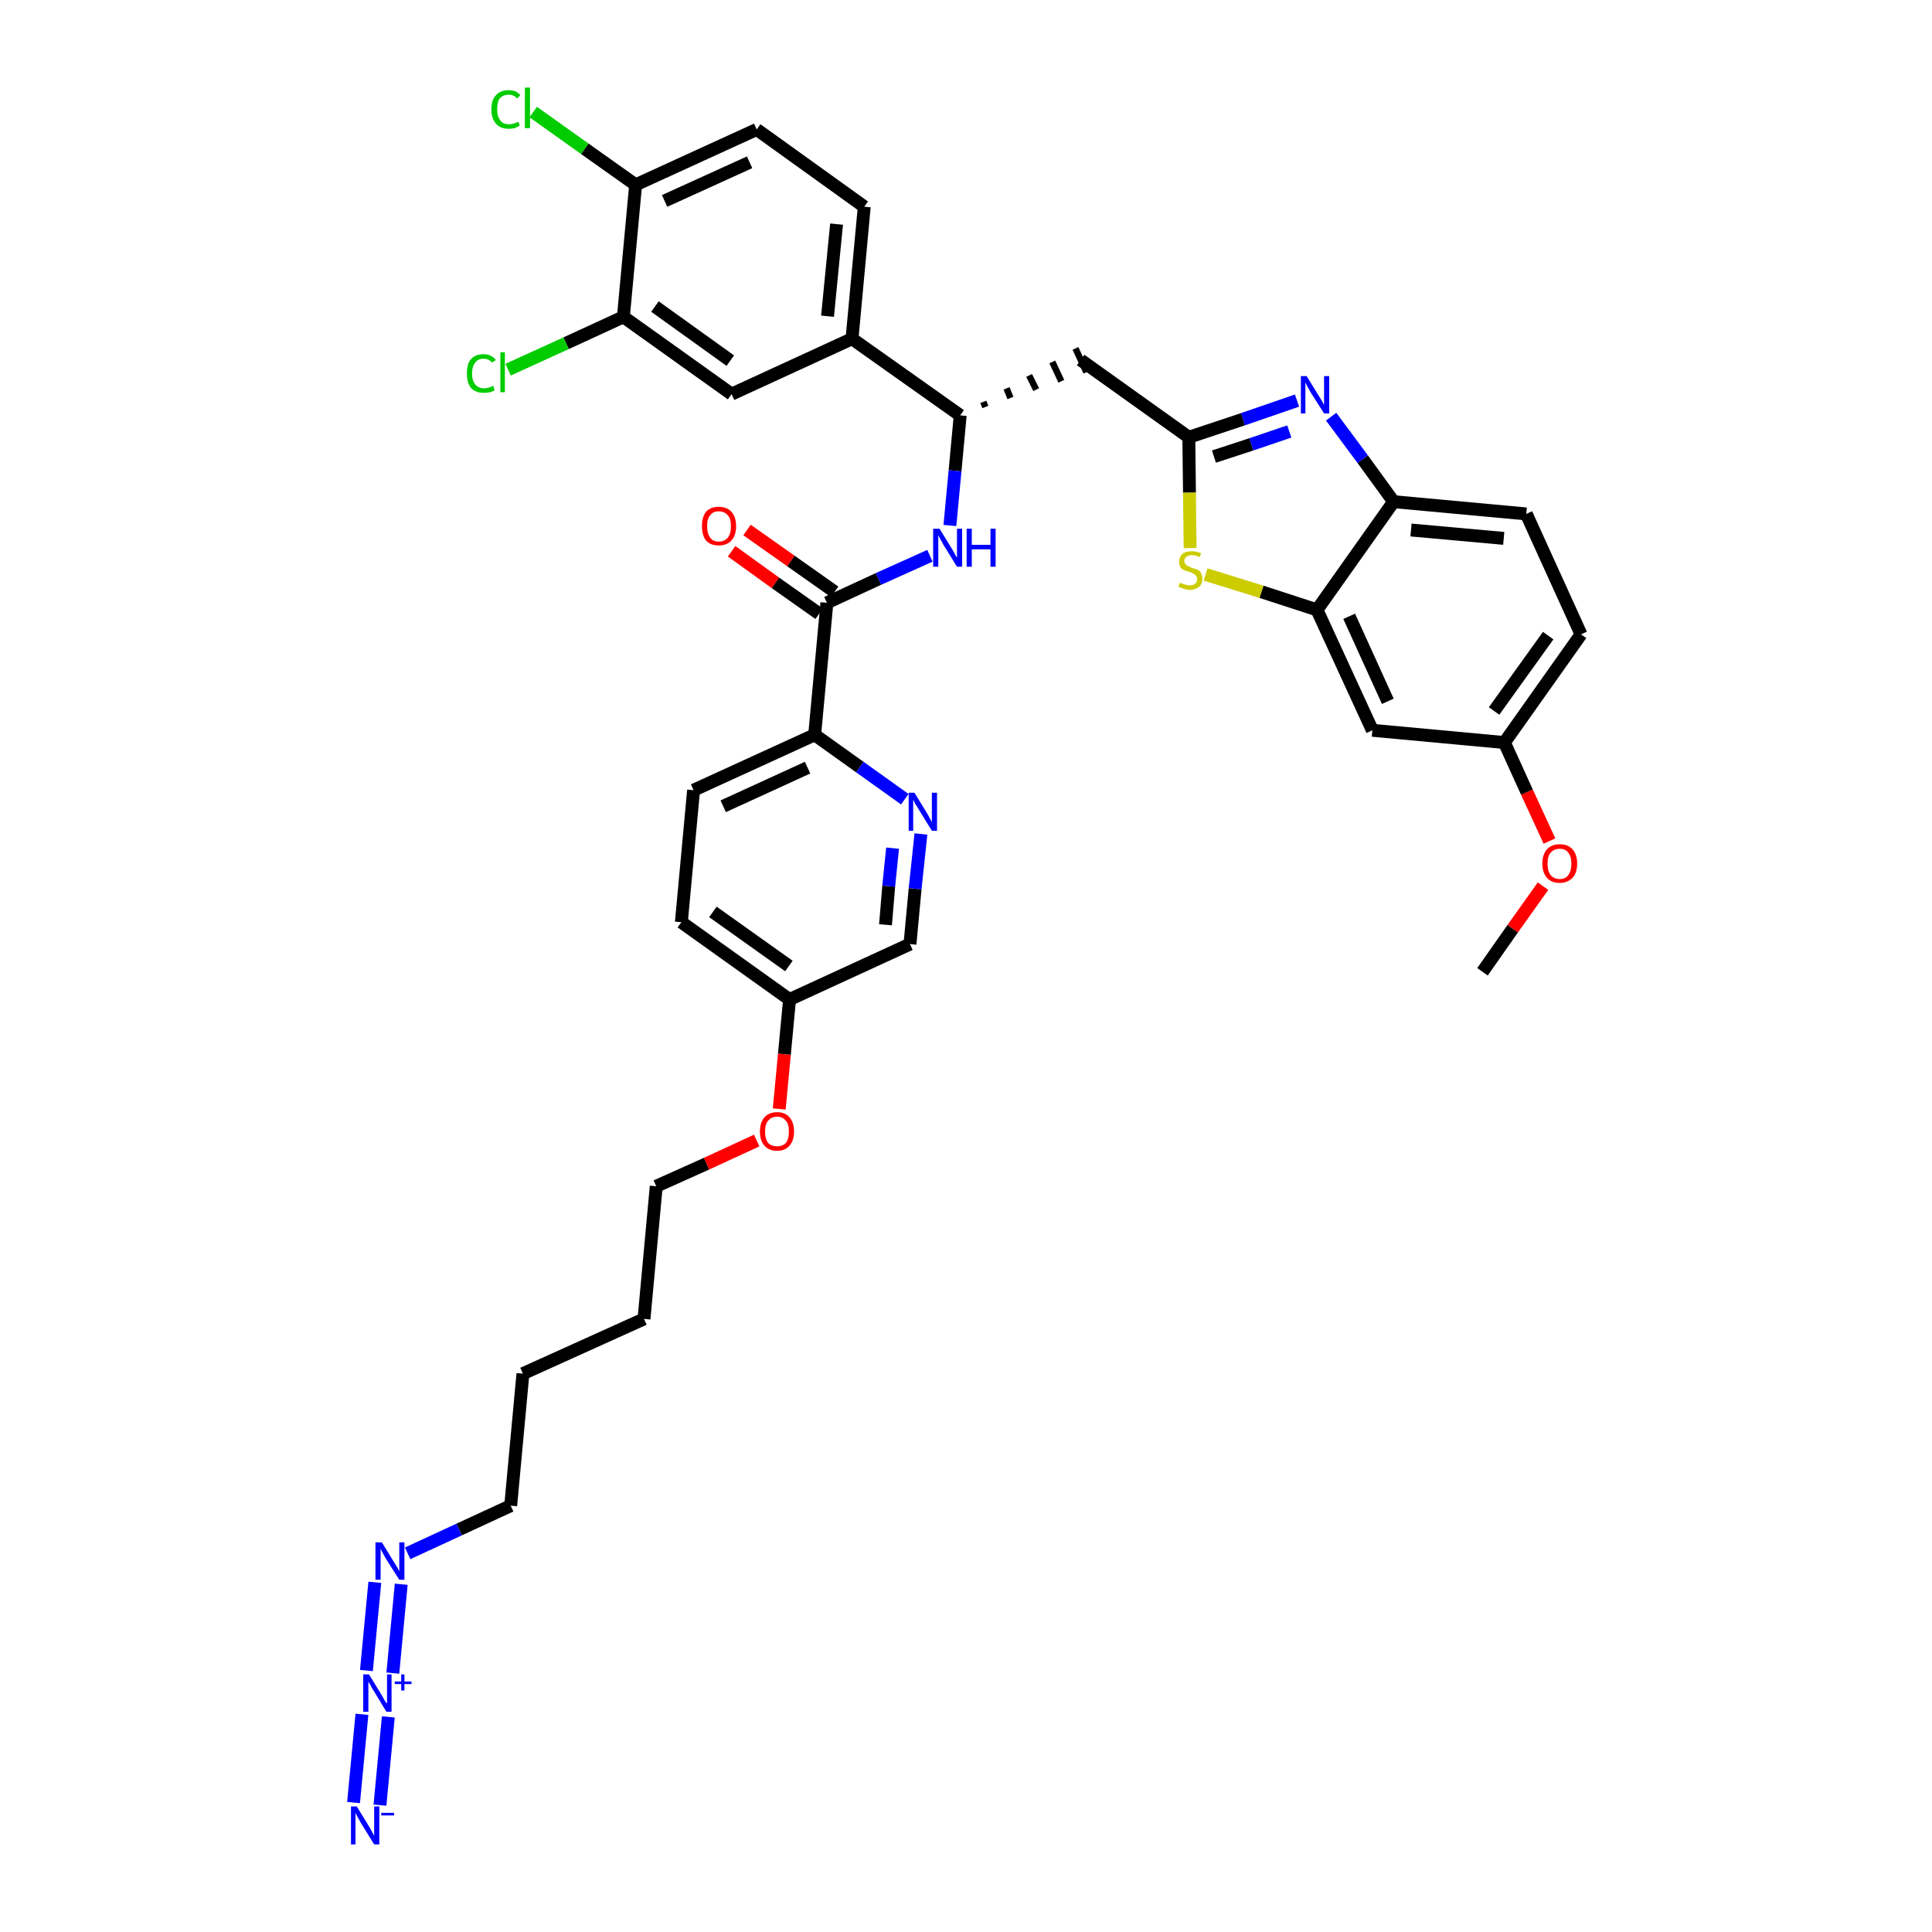 <?xml version='1.0' encoding='iso-8859-1'?>
<svg version='1.1' baseProfile='full'
              xmlns='http://www.w3.org/2000/svg'
                      xmlns:rdkit='http://www.rdkit.org/xml'
                      xmlns:xlink='http://www.w3.org/1999/xlink'
                  xml:space='preserve'
width='300px' height='300px' viewBox='0 0 300 300'>
<!-- END OF HEADER -->
<path class='bond-0 atom-0 atom-1' d='M 230.2,150.9 L 234.9,144.2' style='fill:none;fill-rule:evenodd;stroke:#000000;stroke-width:2.0px;stroke-linecap:butt;stroke-linejoin:miter;stroke-opacity:1' />
<path class='bond-0 atom-0 atom-1' d='M 234.9,144.2 L 239.6,137.6' style='fill:none;fill-rule:evenodd;stroke:#FF0000;stroke-width:2.0px;stroke-linecap:butt;stroke-linejoin:miter;stroke-opacity:1' />
<path class='bond-1 atom-1 atom-2' d='M 240.6,130.6 L 237.1,123.0' style='fill:none;fill-rule:evenodd;stroke:#FF0000;stroke-width:2.0px;stroke-linecap:butt;stroke-linejoin:miter;stroke-opacity:1' />
<path class='bond-1 atom-1 atom-2' d='M 237.1,123.0 L 233.6,115.3' style='fill:none;fill-rule:evenodd;stroke:#000000;stroke-width:2.0px;stroke-linecap:butt;stroke-linejoin:miter;stroke-opacity:1' />
<path class='bond-2 atom-2 atom-3' d='M 233.6,115.3 L 245.5,98.5' style='fill:none;fill-rule:evenodd;stroke:#000000;stroke-width:2.0px;stroke-linecap:butt;stroke-linejoin:miter;stroke-opacity:1' />
<path class='bond-2 atom-2 atom-3' d='M 232.0,110.4 L 240.4,98.7' style='fill:none;fill-rule:evenodd;stroke:#000000;stroke-width:2.0px;stroke-linecap:butt;stroke-linejoin:miter;stroke-opacity:1' />
<path class='bond-37 atom-37 atom-2' d='M 213.1,113.4 L 233.6,115.3' style='fill:none;fill-rule:evenodd;stroke:#000000;stroke-width:2.0px;stroke-linecap:butt;stroke-linejoin:miter;stroke-opacity:1' />
<path class='bond-3 atom-3 atom-4' d='M 245.5,98.5 L 237.0,79.8' style='fill:none;fill-rule:evenodd;stroke:#000000;stroke-width:2.0px;stroke-linecap:butt;stroke-linejoin:miter;stroke-opacity:1' />
<path class='bond-4 atom-4 atom-5' d='M 237.0,79.8 L 216.4,77.9' style='fill:none;fill-rule:evenodd;stroke:#000000;stroke-width:2.0px;stroke-linecap:butt;stroke-linejoin:miter;stroke-opacity:1' />
<path class='bond-4 atom-4 atom-5' d='M 233.5,83.6 L 219.1,82.3' style='fill:none;fill-rule:evenodd;stroke:#000000;stroke-width:2.0px;stroke-linecap:butt;stroke-linejoin:miter;stroke-opacity:1' />
<path class='bond-5 atom-5 atom-6' d='M 216.4,77.9 L 211.6,71.3' style='fill:none;fill-rule:evenodd;stroke:#000000;stroke-width:2.0px;stroke-linecap:butt;stroke-linejoin:miter;stroke-opacity:1' />
<path class='bond-5 atom-5 atom-6' d='M 211.6,71.3 L 206.7,64.7' style='fill:none;fill-rule:evenodd;stroke:#0000FF;stroke-width:2.0px;stroke-linecap:butt;stroke-linejoin:miter;stroke-opacity:1' />
<path class='bond-38 atom-36 atom-5' d='M 204.5,94.7 L 216.4,77.9' style='fill:none;fill-rule:evenodd;stroke:#000000;stroke-width:2.0px;stroke-linecap:butt;stroke-linejoin:miter;stroke-opacity:1' />
<path class='bond-6 atom-6 atom-7' d='M 201.4,62.2 L 193.0,65.1' style='fill:none;fill-rule:evenodd;stroke:#0000FF;stroke-width:2.0px;stroke-linecap:butt;stroke-linejoin:miter;stroke-opacity:1' />
<path class='bond-6 atom-6 atom-7' d='M 193.0,65.1 L 184.6,67.9' style='fill:none;fill-rule:evenodd;stroke:#000000;stroke-width:2.0px;stroke-linecap:butt;stroke-linejoin:miter;stroke-opacity:1' />
<path class='bond-6 atom-6 atom-7' d='M 200.2,67.0 L 194.3,69.0' style='fill:none;fill-rule:evenodd;stroke:#0000FF;stroke-width:2.0px;stroke-linecap:butt;stroke-linejoin:miter;stroke-opacity:1' />
<path class='bond-6 atom-6 atom-7' d='M 194.3,69.0 L 188.5,70.9' style='fill:none;fill-rule:evenodd;stroke:#000000;stroke-width:2.0px;stroke-linecap:butt;stroke-linejoin:miter;stroke-opacity:1' />
<path class='bond-7 atom-7 atom-8' d='M 184.6,67.9 L 167.8,55.9' style='fill:none;fill-rule:evenodd;stroke:#000000;stroke-width:2.0px;stroke-linecap:butt;stroke-linejoin:miter;stroke-opacity:1' />
<path class='bond-34 atom-7 atom-35' d='M 184.6,67.9 L 184.7,76.5' style='fill:none;fill-rule:evenodd;stroke:#000000;stroke-width:2.0px;stroke-linecap:butt;stroke-linejoin:miter;stroke-opacity:1' />
<path class='bond-34 atom-7 atom-35' d='M 184.7,76.5 L 184.8,85.1' style='fill:none;fill-rule:evenodd;stroke:#CCCC00;stroke-width:2.0px;stroke-linecap:butt;stroke-linejoin:miter;stroke-opacity:1' />
<path class='bond-8 atom-9 atom-8' d='M 153.0,63.2 L 152.7,62.4' style='fill:none;fill-rule:evenodd;stroke:#000000;stroke-width:1.0px;stroke-linecap:butt;stroke-linejoin:miter;stroke-opacity:1' />
<path class='bond-8 atom-9 atom-8' d='M 156.9,61.8 L 156.3,60.3' style='fill:none;fill-rule:evenodd;stroke:#000000;stroke-width:1.0px;stroke-linecap:butt;stroke-linejoin:miter;stroke-opacity:1' />
<path class='bond-8 atom-9 atom-8' d='M 160.9,60.5 L 159.8,58.3' style='fill:none;fill-rule:evenodd;stroke:#000000;stroke-width:1.0px;stroke-linecap:butt;stroke-linejoin:miter;stroke-opacity:1' />
<path class='bond-8 atom-9 atom-8' d='M 164.8,59.2 L 163.4,56.2' style='fill:none;fill-rule:evenodd;stroke:#000000;stroke-width:1.0px;stroke-linecap:butt;stroke-linejoin:miter;stroke-opacity:1' />
<path class='bond-8 atom-9 atom-8' d='M 168.7,57.8 L 167.0,54.1' style='fill:none;fill-rule:evenodd;stroke:#000000;stroke-width:1.0px;stroke-linecap:butt;stroke-linejoin:miter;stroke-opacity:1' />
<path class='bond-9 atom-9 atom-10' d='M 149.1,64.5 L 148.3,73.1' style='fill:none;fill-rule:evenodd;stroke:#000000;stroke-width:2.0px;stroke-linecap:butt;stroke-linejoin:miter;stroke-opacity:1' />
<path class='bond-9 atom-9 atom-10' d='M 148.3,73.1 L 147.5,81.6' style='fill:none;fill-rule:evenodd;stroke:#0000FF;stroke-width:2.0px;stroke-linecap:butt;stroke-linejoin:miter;stroke-opacity:1' />
<path class='bond-26 atom-9 atom-27' d='M 149.1,64.5 L 132.3,52.6' style='fill:none;fill-rule:evenodd;stroke:#000000;stroke-width:2.0px;stroke-linecap:butt;stroke-linejoin:miter;stroke-opacity:1' />
<path class='bond-10 atom-10 atom-11' d='M 144.4,86.3 L 136.4,89.9' style='fill:none;fill-rule:evenodd;stroke:#0000FF;stroke-width:2.0px;stroke-linecap:butt;stroke-linejoin:miter;stroke-opacity:1' />
<path class='bond-10 atom-10 atom-11' d='M 136.4,89.9 L 128.4,93.6' style='fill:none;fill-rule:evenodd;stroke:#000000;stroke-width:2.0px;stroke-linecap:butt;stroke-linejoin:miter;stroke-opacity:1' />
<path class='bond-11 atom-11 atom-12' d='M 129.6,91.9 L 122.8,87.1' style='fill:none;fill-rule:evenodd;stroke:#000000;stroke-width:2.0px;stroke-linecap:butt;stroke-linejoin:miter;stroke-opacity:1' />
<path class='bond-11 atom-11 atom-12' d='M 122.8,87.1 L 116.0,82.3' style='fill:none;fill-rule:evenodd;stroke:#FF0000;stroke-width:2.0px;stroke-linecap:butt;stroke-linejoin:miter;stroke-opacity:1' />
<path class='bond-11 atom-11 atom-12' d='M 127.2,95.3 L 120.4,90.5' style='fill:none;fill-rule:evenodd;stroke:#000000;stroke-width:2.0px;stroke-linecap:butt;stroke-linejoin:miter;stroke-opacity:1' />
<path class='bond-11 atom-11 atom-12' d='M 120.4,90.5 L 113.6,85.6' style='fill:none;fill-rule:evenodd;stroke:#FF0000;stroke-width:2.0px;stroke-linecap:butt;stroke-linejoin:miter;stroke-opacity:1' />
<path class='bond-12 atom-11 atom-13' d='M 128.4,93.6 L 126.5,114.1' style='fill:none;fill-rule:evenodd;stroke:#000000;stroke-width:2.0px;stroke-linecap:butt;stroke-linejoin:miter;stroke-opacity:1' />
<path class='bond-13 atom-13 atom-14' d='M 126.5,114.1 L 107.7,122.7' style='fill:none;fill-rule:evenodd;stroke:#000000;stroke-width:2.0px;stroke-linecap:butt;stroke-linejoin:miter;stroke-opacity:1' />
<path class='bond-13 atom-13 atom-14' d='M 125.4,119.2 L 112.3,125.2' style='fill:none;fill-rule:evenodd;stroke:#000000;stroke-width:2.0px;stroke-linecap:butt;stroke-linejoin:miter;stroke-opacity:1' />
<path class='bond-39 atom-26 atom-13' d='M 140.5,124.1 L 133.5,119.1' style='fill:none;fill-rule:evenodd;stroke:#0000FF;stroke-width:2.0px;stroke-linecap:butt;stroke-linejoin:miter;stroke-opacity:1' />
<path class='bond-39 atom-26 atom-13' d='M 133.5,119.1 L 126.5,114.1' style='fill:none;fill-rule:evenodd;stroke:#000000;stroke-width:2.0px;stroke-linecap:butt;stroke-linejoin:miter;stroke-opacity:1' />
<path class='bond-14 atom-14 atom-15' d='M 107.7,122.7 L 105.8,143.2' style='fill:none;fill-rule:evenodd;stroke:#000000;stroke-width:2.0px;stroke-linecap:butt;stroke-linejoin:miter;stroke-opacity:1' />
<path class='bond-15 atom-15 atom-16' d='M 105.8,143.2 L 122.6,155.2' style='fill:none;fill-rule:evenodd;stroke:#000000;stroke-width:2.0px;stroke-linecap:butt;stroke-linejoin:miter;stroke-opacity:1' />
<path class='bond-15 atom-15 atom-16' d='M 110.7,141.6 L 122.5,150.0' style='fill:none;fill-rule:evenodd;stroke:#000000;stroke-width:2.0px;stroke-linecap:butt;stroke-linejoin:miter;stroke-opacity:1' />
<path class='bond-16 atom-16 atom-17' d='M 122.6,155.2 L 121.8,163.7' style='fill:none;fill-rule:evenodd;stroke:#000000;stroke-width:2.0px;stroke-linecap:butt;stroke-linejoin:miter;stroke-opacity:1' />
<path class='bond-16 atom-16 atom-17' d='M 121.8,163.7 L 121.0,172.2' style='fill:none;fill-rule:evenodd;stroke:#FF0000;stroke-width:2.0px;stroke-linecap:butt;stroke-linejoin:miter;stroke-opacity:1' />
<path class='bond-24 atom-16 atom-25' d='M 122.6,155.2 L 141.3,146.6' style='fill:none;fill-rule:evenodd;stroke:#000000;stroke-width:2.0px;stroke-linecap:butt;stroke-linejoin:miter;stroke-opacity:1' />
<path class='bond-17 atom-17 atom-18' d='M 117.5,177.1 L 109.7,180.7' style='fill:none;fill-rule:evenodd;stroke:#FF0000;stroke-width:2.0px;stroke-linecap:butt;stroke-linejoin:miter;stroke-opacity:1' />
<path class='bond-17 atom-17 atom-18' d='M 109.7,180.7 L 101.9,184.2' style='fill:none;fill-rule:evenodd;stroke:#000000;stroke-width:2.0px;stroke-linecap:butt;stroke-linejoin:miter;stroke-opacity:1' />
<path class='bond-18 atom-18 atom-19' d='M 101.9,184.2 L 100.0,204.8' style='fill:none;fill-rule:evenodd;stroke:#000000;stroke-width:2.0px;stroke-linecap:butt;stroke-linejoin:miter;stroke-opacity:1' />
<path class='bond-19 atom-19 atom-20' d='M 100.0,204.8 L 81.2,213.3' style='fill:none;fill-rule:evenodd;stroke:#000000;stroke-width:2.0px;stroke-linecap:butt;stroke-linejoin:miter;stroke-opacity:1' />
<path class='bond-20 atom-20 atom-21' d='M 81.2,213.3 L 79.3,233.8' style='fill:none;fill-rule:evenodd;stroke:#000000;stroke-width:2.0px;stroke-linecap:butt;stroke-linejoin:miter;stroke-opacity:1' />
<path class='bond-21 atom-21 atom-22' d='M 79.3,233.8 L 71.3,237.5' style='fill:none;fill-rule:evenodd;stroke:#000000;stroke-width:2.0px;stroke-linecap:butt;stroke-linejoin:miter;stroke-opacity:1' />
<path class='bond-21 atom-21 atom-22' d='M 71.3,237.5 L 63.3,241.2' style='fill:none;fill-rule:evenodd;stroke:#0000FF;stroke-width:2.0px;stroke-linecap:butt;stroke-linejoin:miter;stroke-opacity:1' />
<path class='bond-22 atom-22 atom-23' d='M 58.2,245.7 L 56.9,259.4' style='fill:none;fill-rule:evenodd;stroke:#0000FF;stroke-width:2.0px;stroke-linecap:butt;stroke-linejoin:miter;stroke-opacity:1' />
<path class='bond-22 atom-22 atom-23' d='M 62.3,246.0 L 61.0,259.8' style='fill:none;fill-rule:evenodd;stroke:#0000FF;stroke-width:2.0px;stroke-linecap:butt;stroke-linejoin:miter;stroke-opacity:1' />
<path class='bond-23 atom-23 atom-24' d='M 56.2,266.2 L 54.9,279.9' style='fill:none;fill-rule:evenodd;stroke:#0000FF;stroke-width:2.0px;stroke-linecap:butt;stroke-linejoin:miter;stroke-opacity:1' />
<path class='bond-23 atom-23 atom-24' d='M 60.3,266.6 L 59.0,280.3' style='fill:none;fill-rule:evenodd;stroke:#0000FF;stroke-width:2.0px;stroke-linecap:butt;stroke-linejoin:miter;stroke-opacity:1' />
<path class='bond-25 atom-25 atom-26' d='M 141.3,146.6 L 142.1,138.0' style='fill:none;fill-rule:evenodd;stroke:#000000;stroke-width:2.0px;stroke-linecap:butt;stroke-linejoin:miter;stroke-opacity:1' />
<path class='bond-25 atom-25 atom-26' d='M 142.1,138.0 L 143.0,129.5' style='fill:none;fill-rule:evenodd;stroke:#0000FF;stroke-width:2.0px;stroke-linecap:butt;stroke-linejoin:miter;stroke-opacity:1' />
<path class='bond-25 atom-25 atom-26' d='M 137.5,143.6 L 138.0,137.6' style='fill:none;fill-rule:evenodd;stroke:#000000;stroke-width:2.0px;stroke-linecap:butt;stroke-linejoin:miter;stroke-opacity:1' />
<path class='bond-25 atom-25 atom-26' d='M 138.0,137.6 L 138.6,131.7' style='fill:none;fill-rule:evenodd;stroke:#0000FF;stroke-width:2.0px;stroke-linecap:butt;stroke-linejoin:miter;stroke-opacity:1' />
<path class='bond-27 atom-27 atom-28' d='M 132.3,52.6 L 134.2,32.1' style='fill:none;fill-rule:evenodd;stroke:#000000;stroke-width:2.0px;stroke-linecap:butt;stroke-linejoin:miter;stroke-opacity:1' />
<path class='bond-27 atom-27 atom-28' d='M 128.5,49.1 L 129.9,34.8' style='fill:none;fill-rule:evenodd;stroke:#000000;stroke-width:2.0px;stroke-linecap:butt;stroke-linejoin:miter;stroke-opacity:1' />
<path class='bond-40 atom-34 atom-27' d='M 113.6,61.2 L 132.3,52.6' style='fill:none;fill-rule:evenodd;stroke:#000000;stroke-width:2.0px;stroke-linecap:butt;stroke-linejoin:miter;stroke-opacity:1' />
<path class='bond-28 atom-28 atom-29' d='M 134.2,32.1 L 117.5,20.1' style='fill:none;fill-rule:evenodd;stroke:#000000;stroke-width:2.0px;stroke-linecap:butt;stroke-linejoin:miter;stroke-opacity:1' />
<path class='bond-29 atom-29 atom-30' d='M 117.5,20.1 L 98.7,28.7' style='fill:none;fill-rule:evenodd;stroke:#000000;stroke-width:2.0px;stroke-linecap:butt;stroke-linejoin:miter;stroke-opacity:1' />
<path class='bond-29 atom-29 atom-30' d='M 116.4,25.2 L 103.2,31.2' style='fill:none;fill-rule:evenodd;stroke:#000000;stroke-width:2.0px;stroke-linecap:butt;stroke-linejoin:miter;stroke-opacity:1' />
<path class='bond-30 atom-30 atom-31' d='M 98.7,28.7 L 90.8,23.1' style='fill:none;fill-rule:evenodd;stroke:#000000;stroke-width:2.0px;stroke-linecap:butt;stroke-linejoin:miter;stroke-opacity:1' />
<path class='bond-30 atom-30 atom-31' d='M 90.8,23.1 L 82.8,17.4' style='fill:none;fill-rule:evenodd;stroke:#00CC00;stroke-width:2.0px;stroke-linecap:butt;stroke-linejoin:miter;stroke-opacity:1' />
<path class='bond-31 atom-30 atom-32' d='M 98.7,28.7 L 96.8,49.2' style='fill:none;fill-rule:evenodd;stroke:#000000;stroke-width:2.0px;stroke-linecap:butt;stroke-linejoin:miter;stroke-opacity:1' />
<path class='bond-32 atom-32 atom-33' d='M 96.8,49.2 L 87.9,53.3' style='fill:none;fill-rule:evenodd;stroke:#000000;stroke-width:2.0px;stroke-linecap:butt;stroke-linejoin:miter;stroke-opacity:1' />
<path class='bond-32 atom-32 atom-33' d='M 87.9,53.3 L 78.9,57.4' style='fill:none;fill-rule:evenodd;stroke:#00CC00;stroke-width:2.0px;stroke-linecap:butt;stroke-linejoin:miter;stroke-opacity:1' />
<path class='bond-33 atom-32 atom-34' d='M 96.8,49.2 L 113.6,61.2' style='fill:none;fill-rule:evenodd;stroke:#000000;stroke-width:2.0px;stroke-linecap:butt;stroke-linejoin:miter;stroke-opacity:1' />
<path class='bond-33 atom-32 atom-34' d='M 101.7,47.6 L 113.4,56.0' style='fill:none;fill-rule:evenodd;stroke:#000000;stroke-width:2.0px;stroke-linecap:butt;stroke-linejoin:miter;stroke-opacity:1' />
<path class='bond-35 atom-35 atom-36' d='M 187.2,89.2 L 195.9,91.9' style='fill:none;fill-rule:evenodd;stroke:#CCCC00;stroke-width:2.0px;stroke-linecap:butt;stroke-linejoin:miter;stroke-opacity:1' />
<path class='bond-35 atom-35 atom-36' d='M 195.9,91.9 L 204.5,94.7' style='fill:none;fill-rule:evenodd;stroke:#000000;stroke-width:2.0px;stroke-linecap:butt;stroke-linejoin:miter;stroke-opacity:1' />
<path class='bond-36 atom-36 atom-37' d='M 204.5,94.7 L 213.1,113.4' style='fill:none;fill-rule:evenodd;stroke:#000000;stroke-width:2.0px;stroke-linecap:butt;stroke-linejoin:miter;stroke-opacity:1' />
<path class='bond-36 atom-36 atom-37' d='M 209.5,95.7 L 215.5,108.9' style='fill:none;fill-rule:evenodd;stroke:#000000;stroke-width:2.0px;stroke-linecap:butt;stroke-linejoin:miter;stroke-opacity:1' />
<path  class='atom-1' d='M 239.5 134.1
Q 239.5 132.7, 240.2 131.9
Q 240.9 131.1, 242.2 131.1
Q 243.5 131.1, 244.2 131.9
Q 244.9 132.7, 244.9 134.1
Q 244.9 135.5, 244.2 136.3
Q 243.4 137.1, 242.2 137.1
Q 240.9 137.1, 240.2 136.3
Q 239.5 135.5, 239.5 134.1
M 242.2 136.5
Q 243.1 136.5, 243.5 135.9
Q 244.0 135.3, 244.0 134.1
Q 244.0 132.9, 243.5 132.4
Q 243.1 131.8, 242.2 131.8
Q 241.3 131.8, 240.8 132.4
Q 240.3 132.9, 240.3 134.1
Q 240.3 135.3, 240.8 135.9
Q 241.3 136.5, 242.2 136.5
' fill='#FF0000'/>
<path  class='atom-6' d='M 202.9 58.4
L 204.8 61.5
Q 205.0 61.8, 205.3 62.3
Q 205.6 62.9, 205.6 62.9
L 205.6 58.4
L 206.4 58.4
L 206.4 64.2
L 205.6 64.2
L 203.5 60.9
Q 203.3 60.5, 203.0 60.0
Q 202.8 59.6, 202.7 59.4
L 202.7 64.2
L 202.0 64.2
L 202.0 58.4
L 202.9 58.4
' fill='#0000FF'/>
<path  class='atom-10' d='M 145.9 82.1
L 147.8 85.2
Q 148.0 85.5, 148.3 86.1
Q 148.6 86.6, 148.6 86.6
L 148.6 82.1
L 149.4 82.1
L 149.4 88.0
L 148.6 88.0
L 146.5 84.6
Q 146.3 84.2, 146.0 83.7
Q 145.8 83.3, 145.7 83.1
L 145.7 88.0
L 144.9 88.0
L 144.9 82.1
L 145.9 82.1
' fill='#0000FF'/>
<path  class='atom-10' d='M 150.1 82.1
L 150.9 82.1
L 150.9 84.6
L 153.8 84.6
L 153.8 82.1
L 154.6 82.1
L 154.6 88.0
L 153.8 88.0
L 153.8 85.3
L 150.9 85.3
L 150.9 88.0
L 150.1 88.0
L 150.1 82.1
' fill='#0000FF'/>
<path  class='atom-12' d='M 109.0 81.7
Q 109.0 80.3, 109.6 79.5
Q 110.3 78.7, 111.6 78.7
Q 112.9 78.7, 113.6 79.5
Q 114.3 80.3, 114.3 81.7
Q 114.3 83.1, 113.6 83.9
Q 112.9 84.7, 111.6 84.7
Q 110.3 84.7, 109.6 83.9
Q 109.0 83.1, 109.0 81.7
M 111.6 84.1
Q 112.5 84.1, 113.0 83.5
Q 113.5 82.9, 113.5 81.7
Q 113.5 80.5, 113.0 80.0
Q 112.5 79.4, 111.6 79.4
Q 110.7 79.4, 110.3 80.0
Q 109.8 80.5, 109.8 81.7
Q 109.8 82.9, 110.3 83.5
Q 110.7 84.1, 111.6 84.1
' fill='#FF0000'/>
<path  class='atom-17' d='M 118.0 175.7
Q 118.0 174.3, 118.7 173.5
Q 119.4 172.7, 120.7 172.7
Q 121.9 172.7, 122.6 173.5
Q 123.3 174.3, 123.3 175.7
Q 123.3 177.1, 122.6 177.9
Q 121.9 178.7, 120.7 178.7
Q 119.4 178.7, 118.7 177.9
Q 118.0 177.1, 118.0 175.7
M 120.7 178.0
Q 121.5 178.0, 122.0 177.5
Q 122.5 176.9, 122.5 175.7
Q 122.5 174.5, 122.0 174.0
Q 121.5 173.4, 120.7 173.4
Q 119.8 173.4, 119.3 174.0
Q 118.8 174.5, 118.8 175.7
Q 118.8 176.9, 119.3 177.5
Q 119.8 178.0, 120.7 178.0
' fill='#FF0000'/>
<path  class='atom-22' d='M 59.3 239.5
L 61.2 242.6
Q 61.4 242.9, 61.7 243.4
Q 62.0 244.0, 62.0 244.0
L 62.0 239.5
L 62.8 239.5
L 62.8 245.3
L 62.0 245.3
L 59.9 242.0
Q 59.7 241.6, 59.4 241.1
Q 59.2 240.7, 59.1 240.5
L 59.1 245.3
L 58.3 245.3
L 58.3 239.5
L 59.3 239.5
' fill='#0000FF'/>
<path  class='atom-23' d='M 57.3 260.0
L 59.2 263.1
Q 59.4 263.4, 59.7 264.0
Q 60.0 264.5, 60.1 264.5
L 60.1 260.0
L 60.8 260.0
L 60.8 265.8
L 60.0 265.8
L 58.0 262.5
Q 57.7 262.1, 57.5 261.6
Q 57.2 261.2, 57.2 261.0
L 57.2 265.8
L 56.4 265.8
L 56.4 260.0
L 57.3 260.0
' fill='#0000FF'/>
<path  class='atom-23' d='M 61.3 261.1
L 62.3 261.1
L 62.3 260.0
L 62.8 260.0
L 62.8 261.1
L 63.9 261.1
L 63.9 261.5
L 62.8 261.5
L 62.8 262.5
L 62.3 262.5
L 62.3 261.5
L 61.3 261.5
L 61.3 261.1
' fill='#0000FF'/>
<path  class='atom-24' d='M 55.4 280.5
L 57.3 283.6
Q 57.5 283.9, 57.8 284.5
Q 58.1 285.0, 58.1 285.1
L 58.1 280.5
L 58.9 280.5
L 58.9 286.4
L 58.1 286.4
L 56.0 283.0
Q 55.8 282.6, 55.5 282.1
Q 55.3 281.7, 55.2 281.5
L 55.2 286.4
L 54.5 286.4
L 54.5 280.5
L 55.4 280.5
' fill='#0000FF'/>
<path  class='atom-24' d='M 59.2 281.5
L 61.2 281.5
L 61.2 281.9
L 59.2 281.9
L 59.2 281.5
' fill='#0000FF'/>
<path  class='atom-26' d='M 142.0 123.1
L 143.9 126.2
Q 144.1 126.5, 144.4 127.1
Q 144.7 127.6, 144.7 127.7
L 144.7 123.1
L 145.5 123.1
L 145.5 129.0
L 144.7 129.0
L 142.6 125.6
Q 142.4 125.2, 142.1 124.8
Q 141.9 124.3, 141.8 124.2
L 141.8 129.0
L 141.1 129.0
L 141.1 123.1
L 142.0 123.1
' fill='#0000FF'/>
<path  class='atom-31' d='M 76.3 17.0
Q 76.3 15.5, 77.0 14.8
Q 77.7 14.0, 79.0 14.0
Q 80.2 14.0, 80.8 14.8
L 80.3 15.3
Q 79.8 14.7, 79.0 14.7
Q 78.1 14.7, 77.6 15.3
Q 77.2 15.8, 77.2 17.0
Q 77.2 18.1, 77.7 18.7
Q 78.1 19.3, 79.1 19.3
Q 79.7 19.3, 80.5 18.9
L 80.7 19.5
Q 80.4 19.7, 79.9 19.9
Q 79.5 20.0, 79.0 20.0
Q 77.7 20.0, 77.0 19.2
Q 76.3 18.4, 76.3 17.0
' fill='#00CC00'/>
<path  class='atom-31' d='M 81.5 13.6
L 82.3 13.6
L 82.3 19.9
L 81.5 19.9
L 81.5 13.6
' fill='#00CC00'/>
<path  class='atom-33' d='M 72.5 58.0
Q 72.5 56.5, 73.1 55.8
Q 73.8 55.0, 75.1 55.0
Q 76.3 55.0, 77.0 55.9
L 76.4 56.3
Q 75.9 55.7, 75.1 55.7
Q 74.2 55.7, 73.8 56.3
Q 73.3 56.9, 73.3 58.0
Q 73.3 59.1, 73.8 59.7
Q 74.3 60.3, 75.2 60.3
Q 75.8 60.3, 76.6 59.9
L 76.8 60.6
Q 76.5 60.8, 76.1 60.9
Q 75.6 61.0, 75.1 61.0
Q 73.8 61.0, 73.1 60.2
Q 72.5 59.4, 72.5 58.0
' fill='#00CC00'/>
<path  class='atom-33' d='M 77.7 54.7
L 78.4 54.7
L 78.4 60.9
L 77.7 60.9
L 77.7 54.7
' fill='#00CC00'/>
<path  class='atom-35' d='M 183.2 90.5
Q 183.3 90.5, 183.5 90.6
Q 183.8 90.7, 184.1 90.8
Q 184.4 90.9, 184.7 90.9
Q 185.3 90.9, 185.6 90.6
Q 185.9 90.4, 185.9 89.9
Q 185.9 89.6, 185.7 89.4
Q 185.6 89.2, 185.3 89.1
Q 185.1 88.9, 184.7 88.8
Q 184.2 88.7, 183.8 88.5
Q 183.5 88.4, 183.3 88.1
Q 183.1 87.7, 183.1 87.2
Q 183.1 86.5, 183.6 86.0
Q 184.1 85.6, 185.1 85.6
Q 185.8 85.6, 186.5 85.9
L 186.3 86.5
Q 185.6 86.2, 185.1 86.2
Q 184.5 86.2, 184.2 86.5
Q 183.9 86.7, 183.9 87.1
Q 183.9 87.4, 184.1 87.6
Q 184.2 87.8, 184.5 87.9
Q 184.7 88.0, 185.1 88.2
Q 185.6 88.3, 186.0 88.5
Q 186.3 88.6, 186.5 89.0
Q 186.7 89.3, 186.7 89.9
Q 186.7 90.7, 186.2 91.1
Q 185.6 91.6, 184.7 91.6
Q 184.2 91.6, 183.8 91.4
Q 183.4 91.3, 183.0 91.1
L 183.2 90.5
' fill='#CCCC00'/>
</svg>
